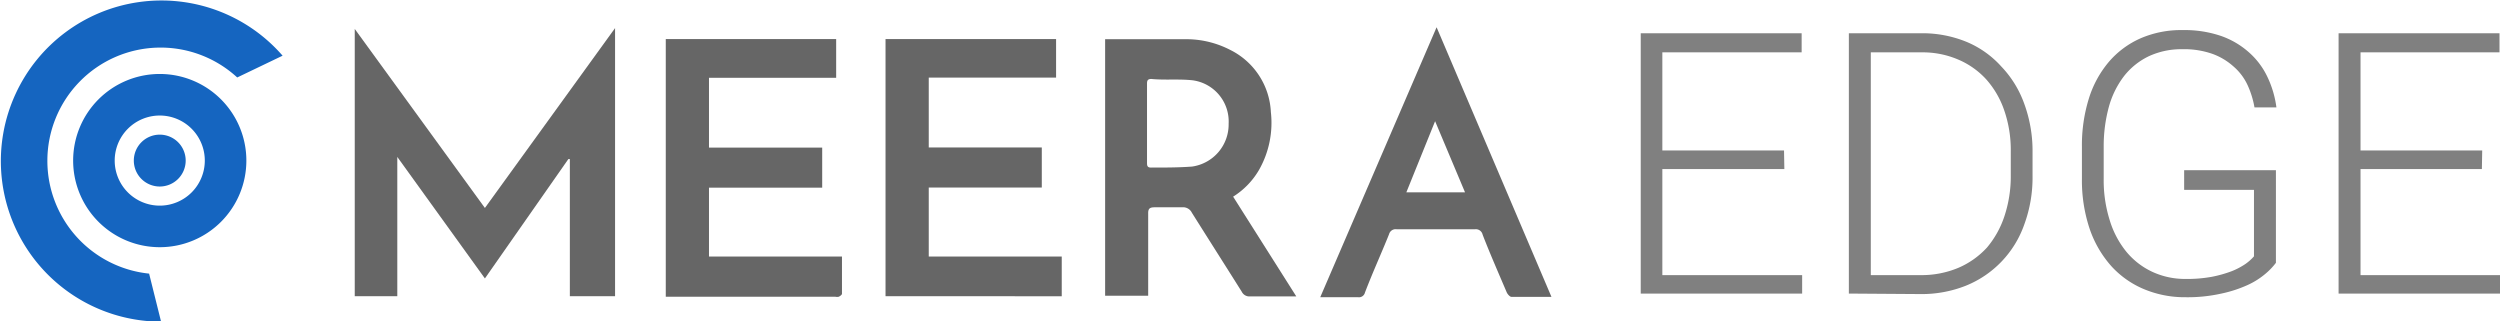 <svg xmlns="http://www.w3.org/2000/svg" width="150.39" height="19.32" viewBox="0 0 150.39 19.32"><title>Edge</title><g id="Layer_2" data-name="Layer 2"><g id="Layer_1-2" data-name="Layer 1"><path d="M29.17,16.75,23.9,9.44v8.38H21.34V1.74l7.83,10.77L37,1.69V17.82H34.28V9.57l-.09,0Z" fill="#666"/><path d="M74.18,11.83l3.8,6-.35,0H75.21a.51.51,0,0,1-.51-.28c-1-1.59-2-3.16-3-4.75a.59.59,0,0,0-.59-.33c-.55,0-1.09,0-1.64,0-.3,0-.41.07-.4.39,0,1.51,0,3,0,4.51v.42H66.48V2.36l.23,0c1.59,0,3.19,0,4.79,0A5.74,5.74,0,0,1,74,3a4.4,4.4,0,0,1,2.45,3.74,5.73,5.73,0,0,1-.7,3.46A4.65,4.65,0,0,1,74.18,11.83ZM69,7.42C69,8.2,69,9,69,9.76c0,.19,0,.33.26.32.82,0,1.64,0,2.45-.06a2.56,2.56,0,0,0,2.2-2.58,2.5,2.5,0,0,0-2.17-2.61c-.82-.09-1.66,0-2.48-.08-.22,0-.26.1-.26.28C69,5.83,69,6.62,69,7.42Z" fill="#666"/><path d="M49.46,8.88v2.41H42.65v4.14h8c0,.77,0,1.51,0,2.24,0,.06-.11.14-.19.18a.49.49,0,0,1-.21,0H40.05V2.35H50.3V4.68H42.65v4.2Z" fill="#666"/><path d="M63.53,2.35V4.67H55.87v4.2h6.8v2.41h-6.8v4.15h8v2.39H53.27V2.35Z" fill="#666"/><path d="M93.33,17.86c-.86,0-1.63,0-2.4,0-.1,0-.24-.16-.29-.27-.49-1.15-1-2.31-1.45-3.47a.42.42,0,0,0-.45-.33c-1.58,0-3.16,0-4.73,0a.41.41,0,0,0-.45.3c-.47,1.17-1,2.33-1.45,3.51a.37.37,0,0,1-.41.28H79.42l7-16.24Zm-7-10.57L84.6,11.57h3.53Z" fill="#666"/><path d="M9.61,4.45a5.21,5.21,0,1,0,5.21,5.21A5.21,5.21,0,0,0,9.61,4.45m0,7.92a2.71,2.71,0,1,1,2.71-2.71,2.71,2.71,0,0,1-2.71,2.71" fill="#1565c0"/><path d="M2.85,9.66a6.81,6.81,0,0,1,11.42-5L17,3.35a9.66,9.66,0,1,0-7.31,16l-.72-2.89A6.82,6.82,0,0,1,2.85,9.66" fill="#1565c0"/><path d="M9.61,8.1a1.56,1.56,0,1,0,1.56,1.56A1.56,1.56,0,0,0,9.61,8.1" fill="#1565c0"/><path d="M107.34,10.17H100v6.38h8.41v1.11H98.7V2h9.68V3.15H100v5.9h7.32Z" fill="gray"/><path d="M111.22,17.66V2h4.37a7,7,0,0,1,2.69.51A5.83,5.83,0,0,1,120.39,4a6.31,6.31,0,0,1,1.38,2.24,8.25,8.25,0,0,1,.5,2.92v1.43a8.17,8.17,0,0,1-.5,2.92,6.16,6.16,0,0,1-3.52,3.68,7.2,7.2,0,0,1-2.75.5Zm1.32-14.51v13.4h3a5.71,5.71,0,0,0,2.27-.44,5,5,0,0,0,1.72-1.22A5.68,5.68,0,0,0,120.58,13a7.57,7.57,0,0,0,.38-2.44V9.1a7.28,7.28,0,0,0-.39-2.45,5.44,5.44,0,0,0-1.09-1.88,4.84,4.84,0,0,0-1.69-1.19,5.4,5.4,0,0,0-2.2-.43Z" fill="gray"/><path d="M136.91,15.81a4,4,0,0,1-.62.65,4.59,4.59,0,0,1-1.07.68,7.61,7.61,0,0,1-1.59.52,9.27,9.27,0,0,1-2.16.22,6.35,6.35,0,0,1-2.53-.5A5.53,5.53,0,0,1,127,16a6.55,6.55,0,0,1-1.3-2.25,9.17,9.17,0,0,1-.46-3V8.83a9.47,9.47,0,0,1,.42-2.91,6.29,6.29,0,0,1,1.21-2.21,5.35,5.35,0,0,1,1.91-1.41,6.13,6.13,0,0,1,2.52-.49,6.78,6.78,0,0,1,2.3.35,5,5,0,0,1,1.7,1,4.58,4.58,0,0,1,1.1,1.47,6.07,6.07,0,0,1,.54,1.83h-1.32a5.41,5.41,0,0,0-.41-1.33A3.32,3.32,0,0,0,134.36,4a3.87,3.87,0,0,0-1.27-.76,5.16,5.16,0,0,0-1.82-.28,4.66,4.66,0,0,0-2,.42,4.2,4.2,0,0,0-1.49,1.19,5.4,5.4,0,0,0-.92,1.86,9,9,0,0,0-.31,2.4v1.92a8,8,0,0,0,.36,2.49,5.54,5.54,0,0,0,1,1.9,4.48,4.48,0,0,0,1.56,1.21,4.68,4.68,0,0,0,2,.43,8.23,8.23,0,0,0,1.59-.13,7.27,7.27,0,0,0,1.2-.34,4.24,4.24,0,0,0,.83-.44,2.88,2.88,0,0,0,.5-.45v-4h-4.2V10.24h5.52Z" fill="gray"/><path d="M149.3,10.17H142v6.38h8.41v1.11h-9.73V2h9.68V3.15H142v5.9h7.32Z" fill="gray"/></g></g></svg>